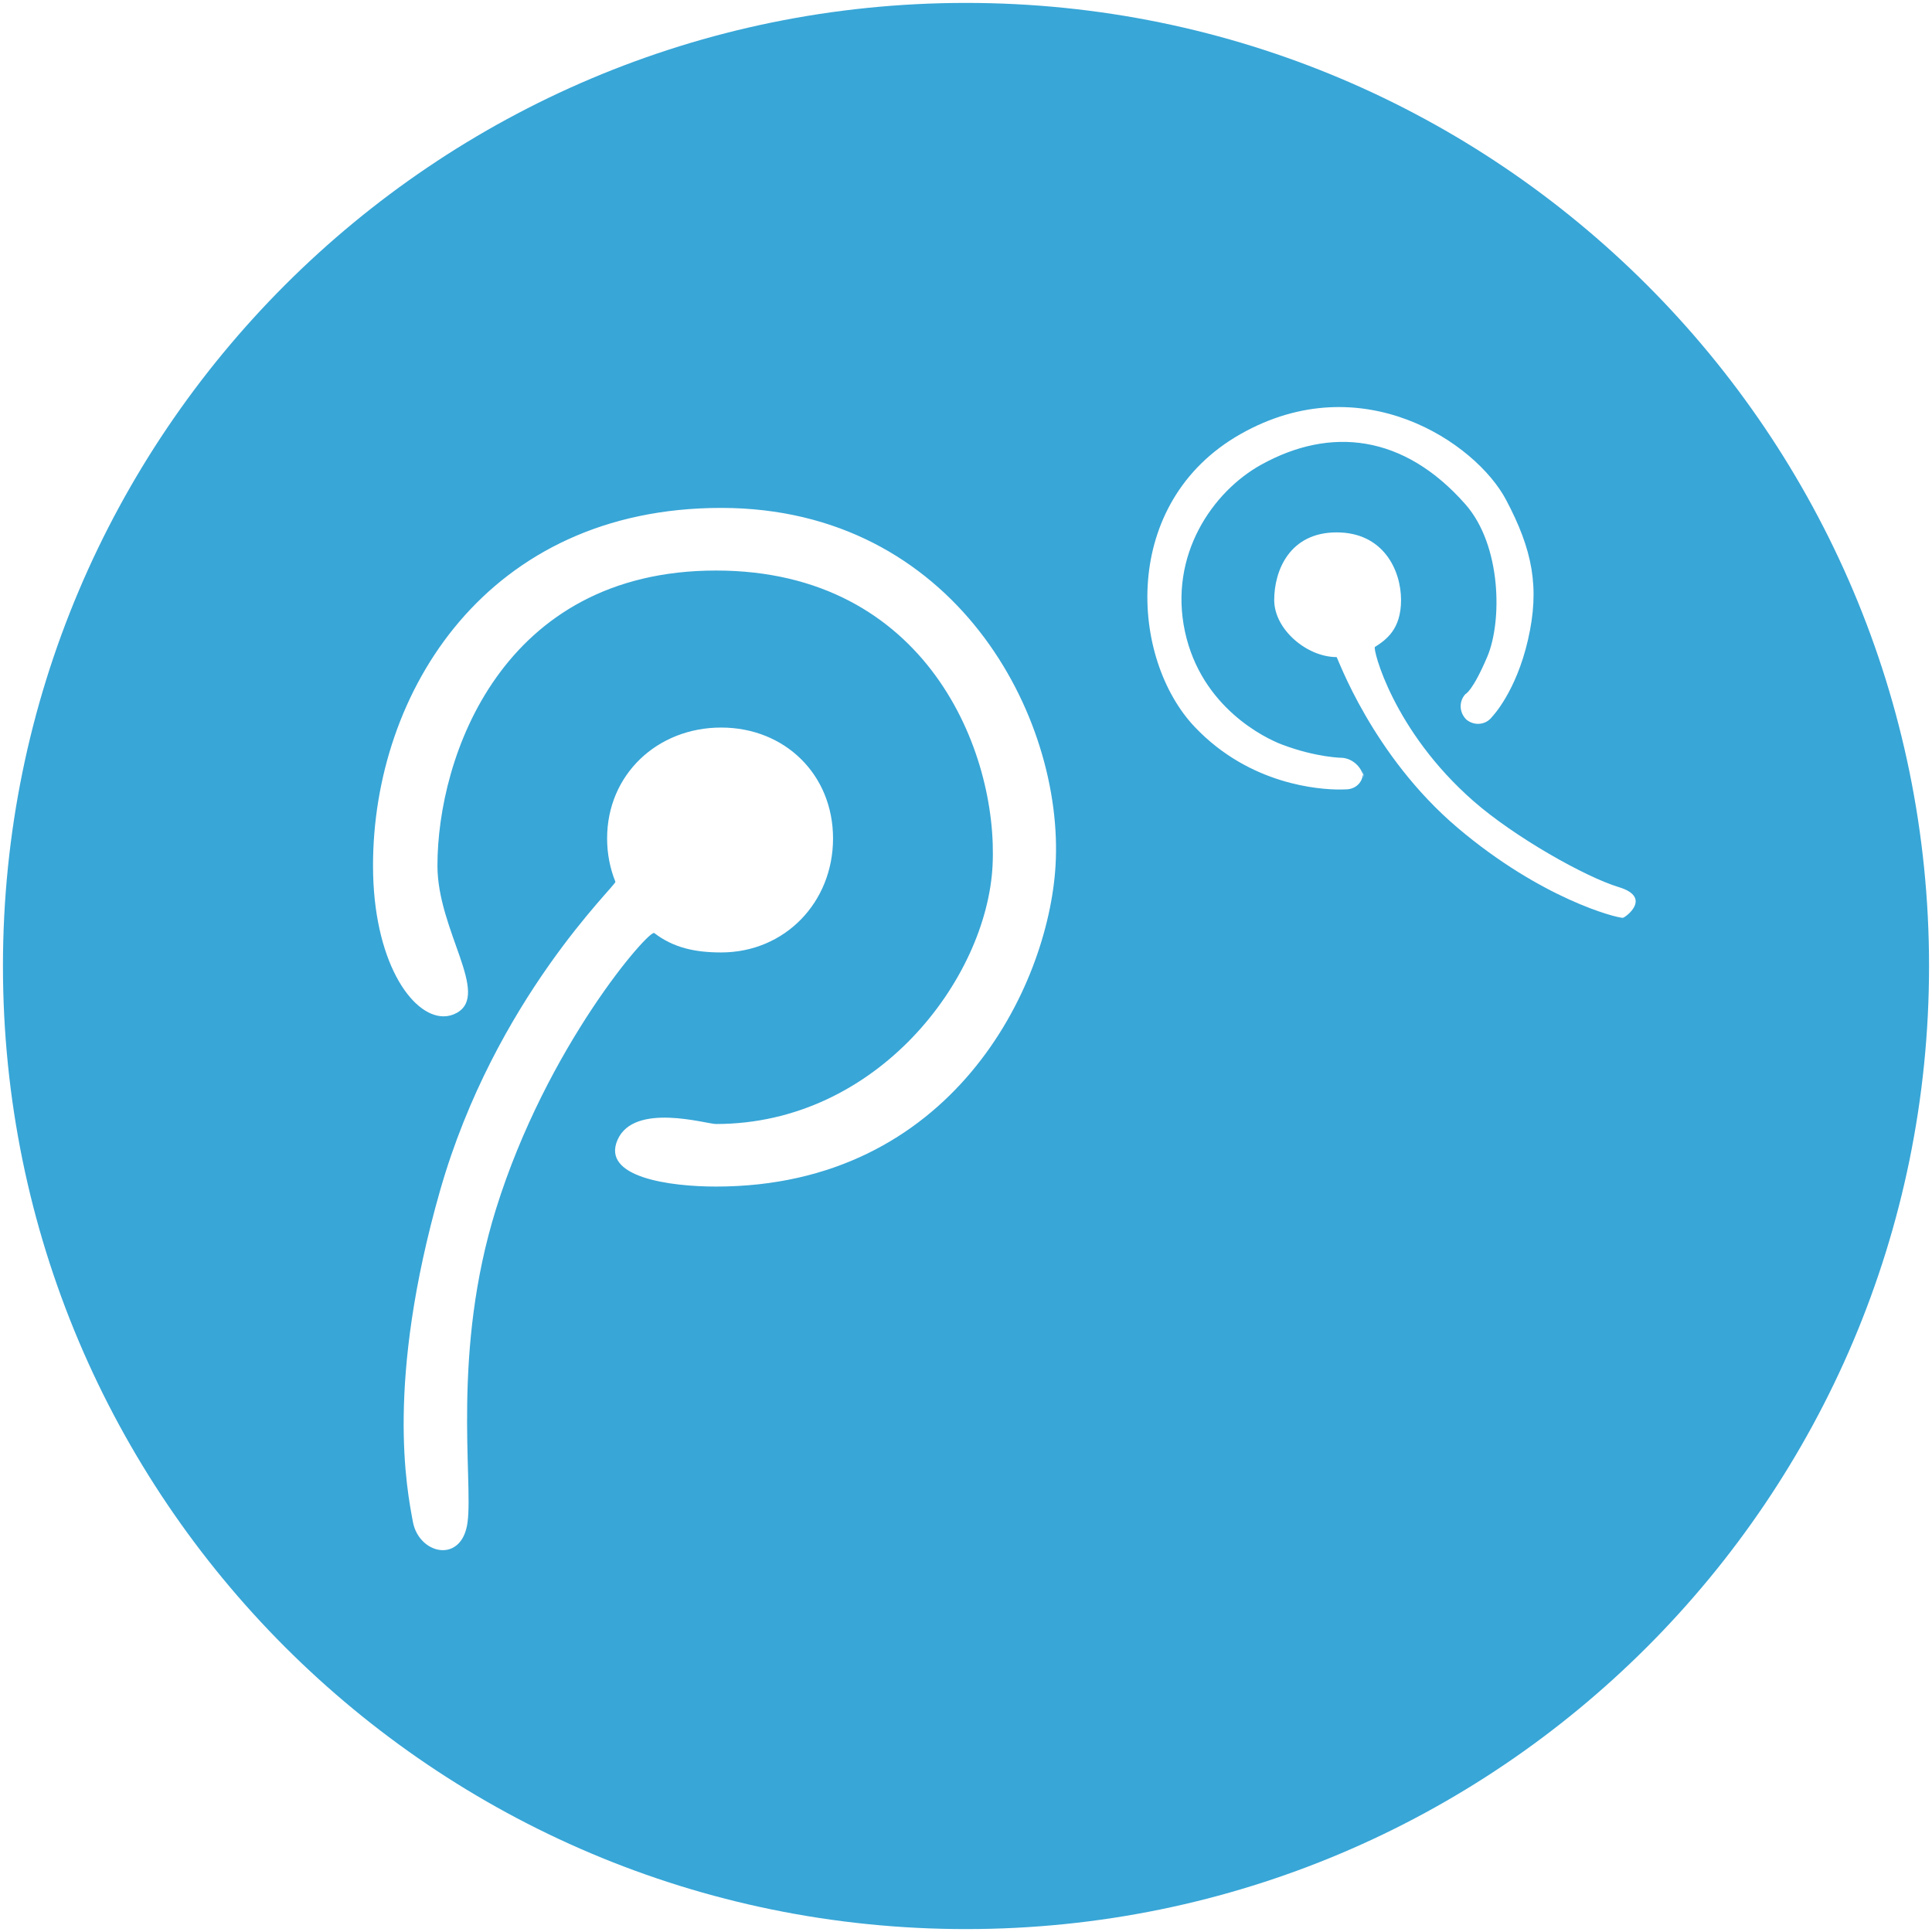 <?xml version="1.0" encoding="utf-8"?>
<!-- Generator: Adobe Illustrator 16.0.0, SVG Export Plug-In . SVG Version: 6.00 Build 0)  -->
<!DOCTYPE svg PUBLIC "-//W3C//DTD SVG 1.1//EN" "http://www.w3.org/Graphics/SVG/1.1/DTD/svg11.dtd">
<svg version="1.1" id="图层_1" xmlns="http://www.w3.org/2000/svg" xmlns:xlink="http://www.w3.org/1999/xlink" x="0px" y="0px"
	 width="55px" height="55px" viewBox="0 0 55 55" enable-background="new 0 0 55 55" xml:space="preserve">
<g>
	<defs>
		<path id="SVGID_279_" d="M11.754,43.323c-0.172-0.932-0.783-3.97,0.775-9.434c1.563-5.464,5.027-8.692,4.99-8.787
			c-0.152-0.379-0.236-0.794-0.236-1.233c0-1.818,1.428-3.157,3.246-3.157c1.816,0,3.186,1.339,3.186,3.157
			c0,1.816-1.369,3.245-3.186,3.245c-0.752,0-1.359-0.136-1.904-0.552c-0.145-0.11-3.057,3.211-4.504,7.854
			c-1.264,4.051-0.654,7.697-0.809,8.907c-0.07,0.566-0.379,0.807-0.705,0.807C12.238,44.13,11.846,43.819,11.754,43.323
			 M41.496,23.566c-2.439-2.067-3.422-4.86-3.445-4.86c-0.844,0-1.777-0.786-1.777-1.624c0-0.839,0.438-1.926,1.777-1.926
			s1.834,1.087,1.834,1.926c0,0.838-0.43,1.135-0.744,1.336c-0.068,0.043,0.512,2.383,2.811,4.392
			c1.16,1.015,3.172,2.154,4.133,2.445c0.959,0.291,0.195,0.859,0.115,0.873c-0.002,0-0.004,0-0.008,0
			C46.01,26.127,43.893,25.596,41.496,23.566 M10.619,24.644c0-4.947,3.25-10.185,9.91-10.185c6.658,0,9.771,5.96,9.52,10.185
			c-0.207,3.481-2.969,9.135-9.666,9.135c-1.307,0-3.277-0.262-2.801-1.334c0.477-1.072,2.525-0.447,2.801-0.447
			c4.582,0,7.707-4.122,7.873-7.354c0.166-3.233-1.877-8.402-7.873-8.402c-6.096,0-7.93,5.302-7.93,8.402
			c0,1.843,1.512,3.659,0.551,4.19c-0.117,0.066-0.246,0.099-0.377,0.099C11.711,28.932,10.619,27.338,10.619,24.644 M34.02,20.703
			c-1.854-1.943-2.15-6.397,1.301-8.349c3.451-1.951,6.691,0.252,7.551,1.87c0.756,1.427,0.969,2.498,0.627,3.988
			c-0.342,1.491-1.016,2.186-1.016,2.186c-0.178,0.243-0.506,0.274-0.734,0.091c0.006,0.006,0.014,0.013,0.021,0.019l-0.037-0.032
			c0.006,0.004,0.01,0.008,0.016,0.013c-0.211-0.202-0.223-0.522-0.031-0.73c0,0,0.201-0.073,0.623-1.066
			c0.422-0.995,0.41-3.161-0.623-4.336c-1.766-2.005-3.855-2.211-5.809-1.131c-1.393,0.77-2.641,2.582-2.176,4.752
			c0.467,2.171,2.295,3.04,2.758,3.216c0.994,0.377,1.73,0.38,1.73,0.38c0.266,0.025,0.5,0.225,0.578,0.475
			c0.006-0.038,0.006-0.078,0.002-0.119l0.023,0.238c-0.004-0.04-0.012-0.081-0.025-0.119c-0.027,0.252-0.232,0.427-0.498,0.423
			c0,0-0.057,0.004-0.16,0.004C37.57,22.477,35.588,22.35,34.02,20.703 M0.084,27.5c0,15.143,12.275,27.417,27.416,27.417
			c15.143,0,27.416-12.274,27.416-27.417c0-15.142-12.273-27.417-27.416-27.417C12.359,0.083,0.084,12.358,0.084,27.5"/>
	</defs>
	<clipPath id="SVGID_2_">
		<use xlink:href="#SVGID_279_"  overflow="visible"/>
	</clipPath>
	
		<rect x="-5.398" y="-5.4" clip-path="url(#SVGID_2_)" fill-rule="evenodd" clip-rule="evenodd" fill="#38A6D7" width="65.799" height="65.8"/>
</g>
</svg>
